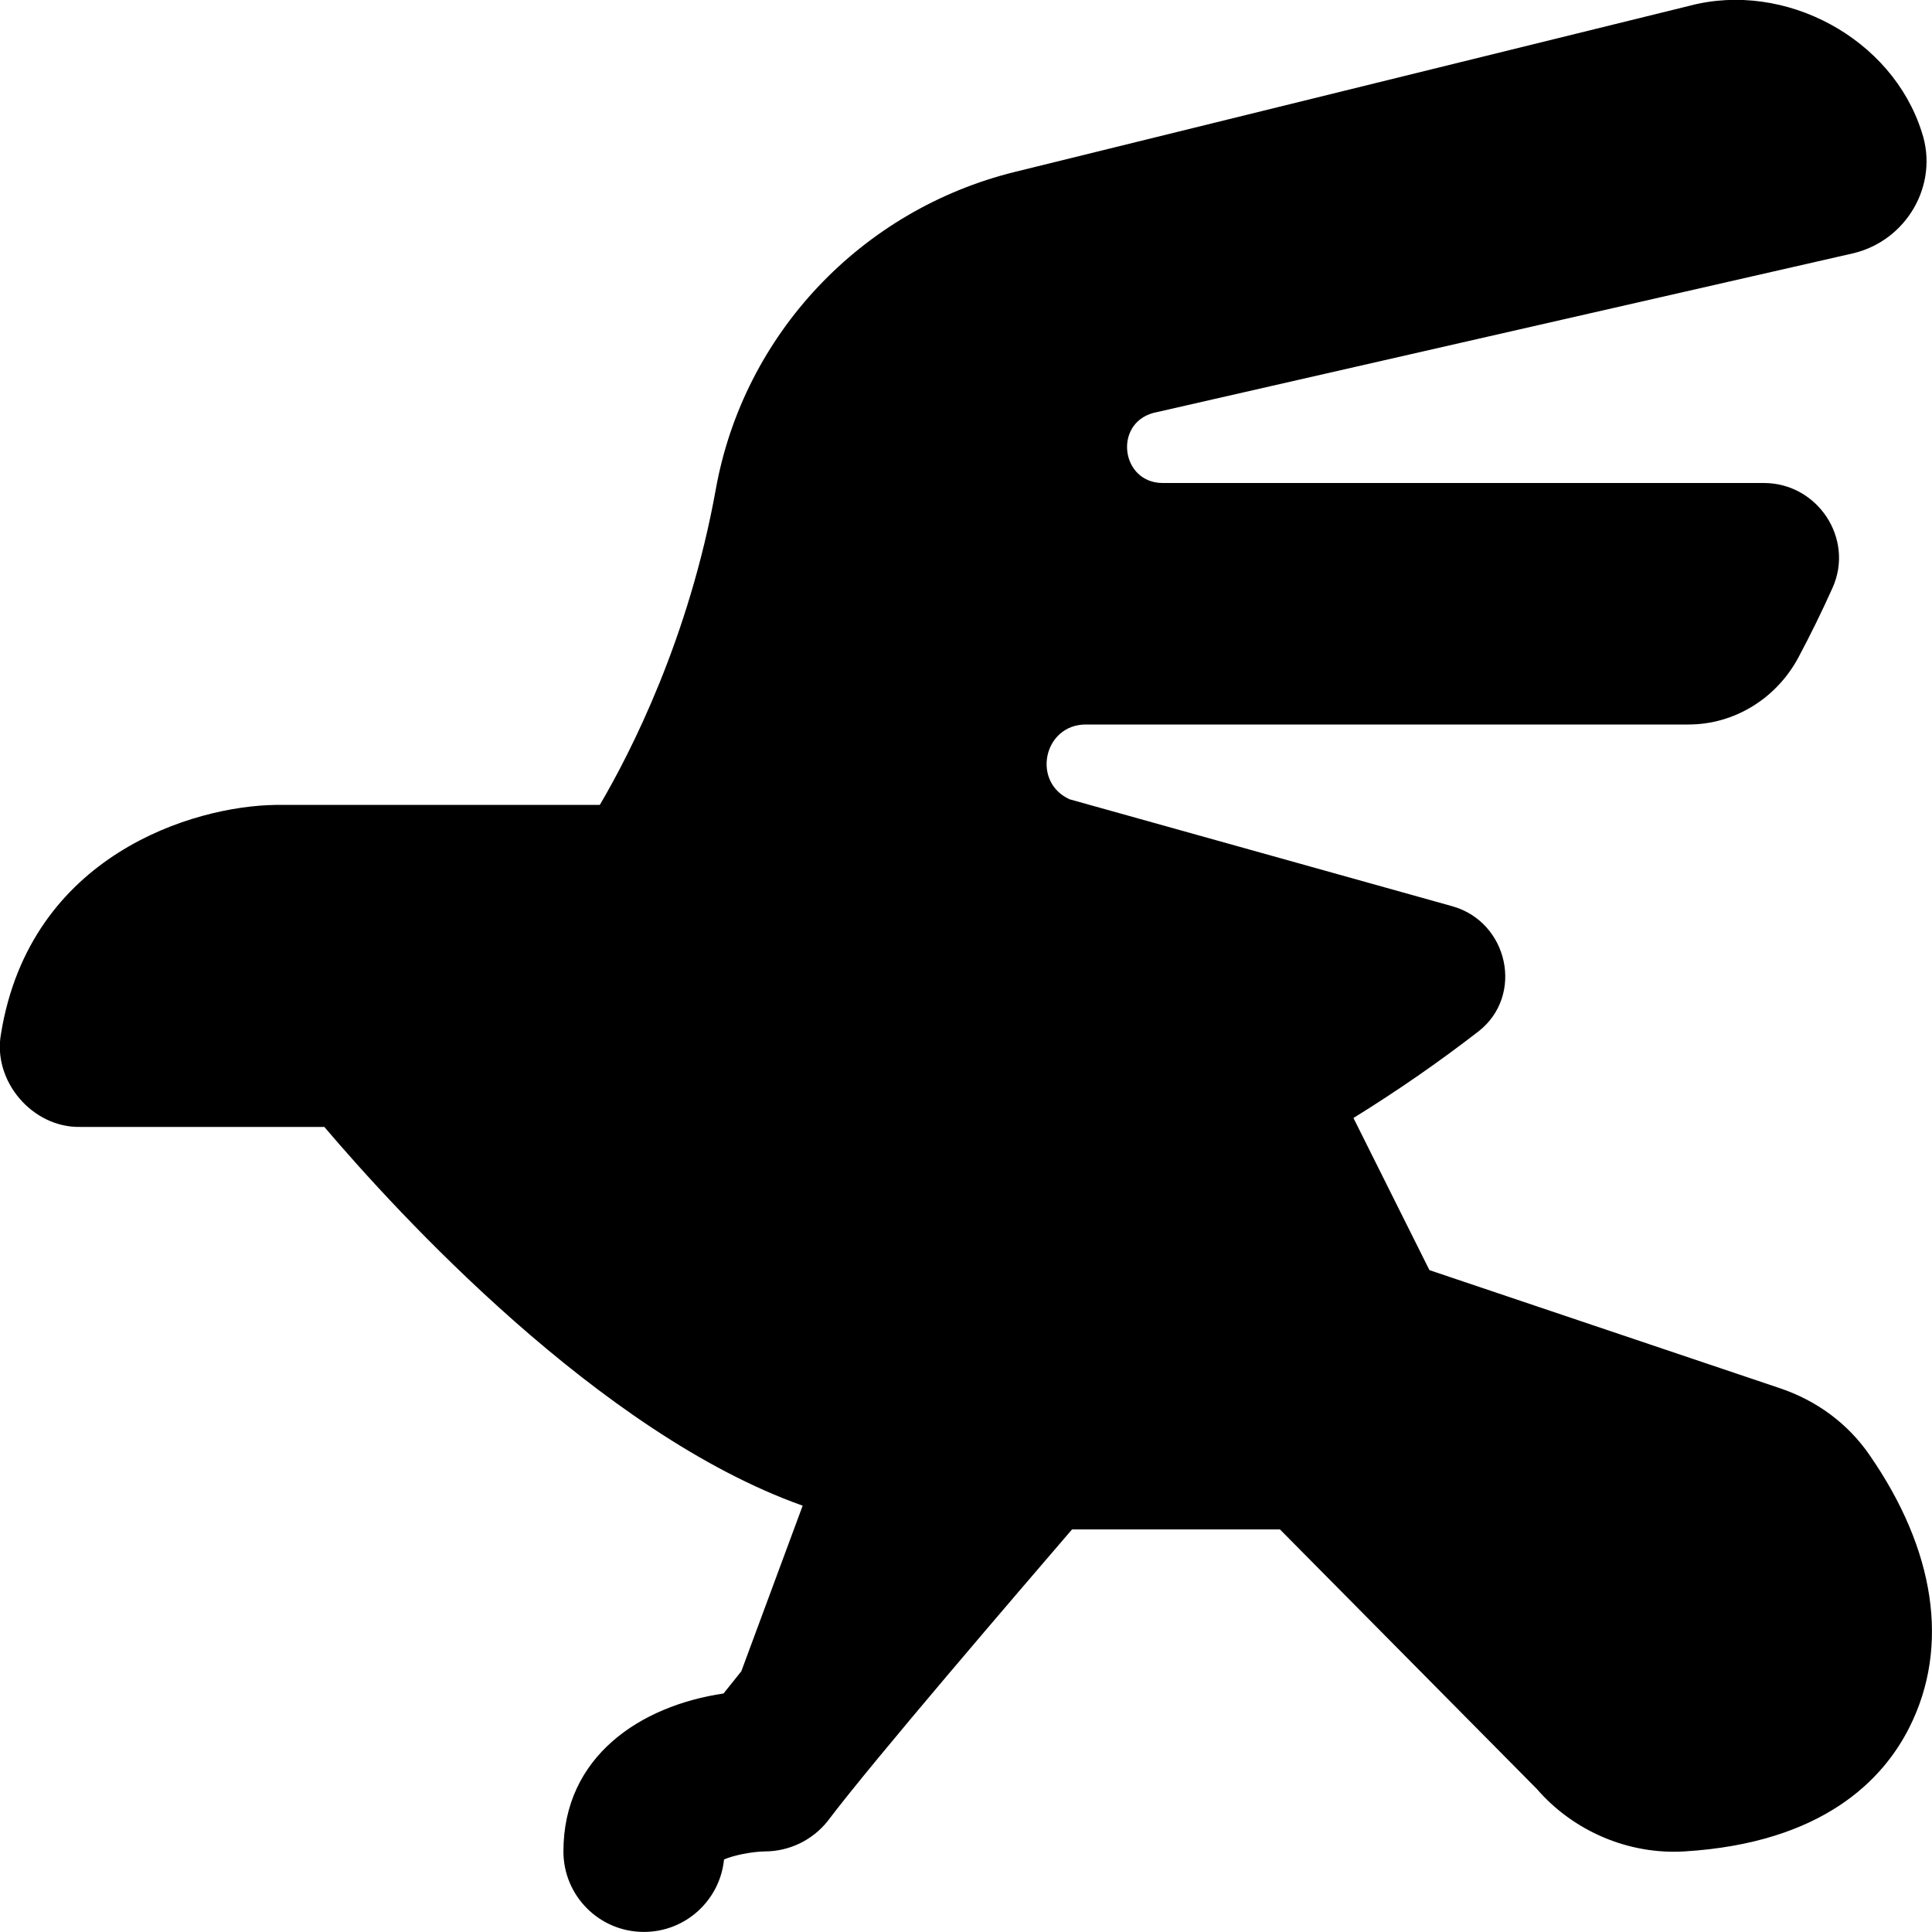 <svg id="Layer_1" viewBox="0 0 24 24" xmlns="http://www.w3.org/2000/svg" data-name="Layer 1"><path d="m23.223 18.073c-.268-.388-.654-.675-1.118-.83l-4.348-1.465-.944-1.89c.548-.339 1.064-.697 1.551-1.074.574-.445.374-1.362-.325-1.557l-4.752-1.328c-.476-.216-.322-.929.201-.929h7.486c.576 0 1.096-.327 1.367-.834.151-.283.292-.571.424-.865.273-.61-.186-1.301-.854-1.301-2.476 0-7.467 0-7.467 0-.516 0-.615-.732-.119-.87l8.685-1.981c.672-.153 1.082-.854.863-1.508-.368-1.166-1.698-1.881-2.882-1.57l-8.382 2.064c-1.912.471-3.371 2.019-3.717 3.942-.333 1.85-1.053 3.262-1.441 3.922h-4.025c-1.022.012-3.051.621-3.413 2.839-.11.588.389 1.175.987 1.161h3.029c.903 1.063 3.414 3.807 5.942 4.705l-.762 2.057-.221.276c-1.033.153-1.989.781-1.989 1.962 0 .553.447 1 1 1 .519 0 .945-.395.995-.9.116-.051.341-.097.505-.1.304 0 .591-.138.781-.375.566-.751 2.398-2.881 3.037-3.625h2.583l3.191 3.224c.457.528 1.145.818 1.833.776 1.727-.105 2.475-.899 2.798-1.547.499-.996.321-2.197-.5-3.38z"/></svg>